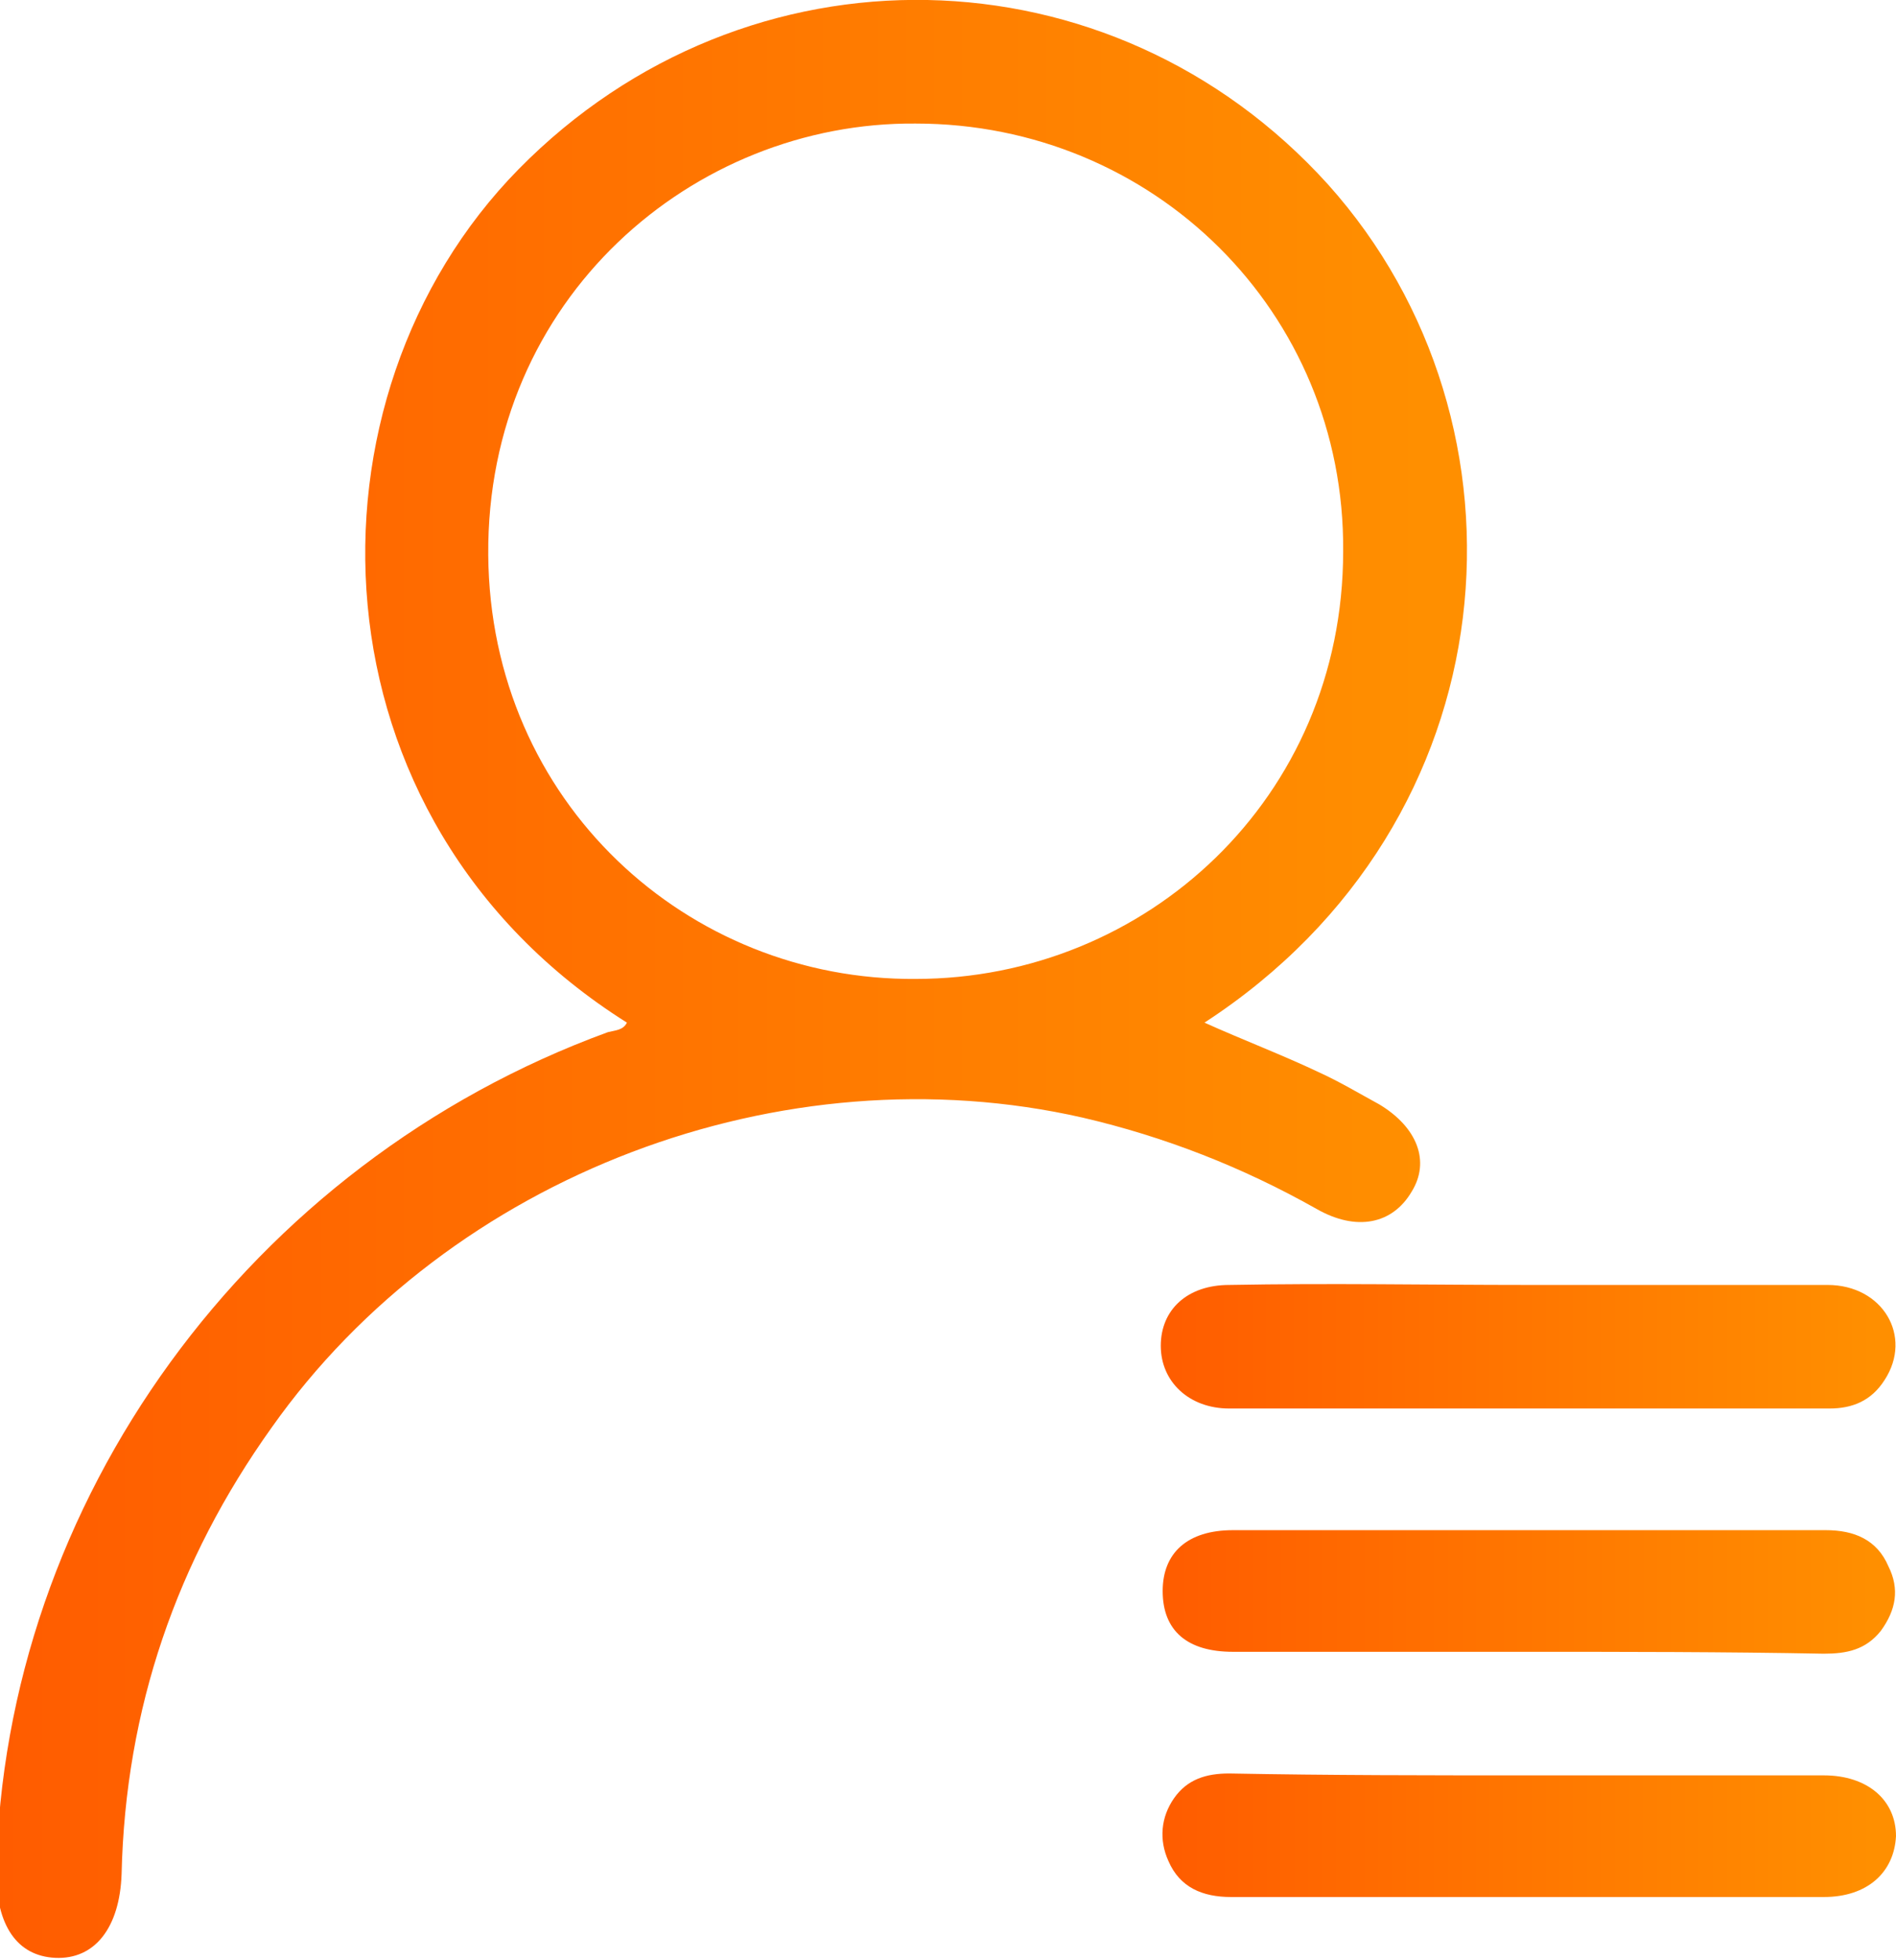 <?xml version="1.0" encoding="utf-8"?>
<!-- Generator: Adobe Illustrator 24.1.2, SVG Export Plug-In . SVG Version: 6.00 Build 0)  -->
<svg version="1.1" id="Camada_1" xmlns="http://www.w3.org/2000/svg" xmlns:xlink="http://www.w3.org/1999/xlink" x="0px" y="0px"
	 viewBox="0 0 99.8 103.1" style="enable-background:new 0 0 99.8 103.1;" xml:space="preserve">
<style type="text/css">
	.st0{fill:url(#SVGID_1_);}
	.st1{fill:url(#SVGID_2_);}
	.st2{fill:url(#SVGID_3_);}
	.st3{fill:url(#SVGID_4_);}
</style>
<g>
	<linearGradient id="SVGID_1_" gradientUnits="userSpaceOnUse" x1="0" y1="51.531" x2="77.25" y2="51.531">
		<stop  offset="0" style="stop-color:#FF5C00"/>
		<stop  offset="0.969" style="stop-color:#FF8F00"/>
	</linearGradient>
	<path class="st0" d="M33,53.8c-17-10.7-17.5-32.9-5.7-44.9C39.3-3.3,58.5-2.9,69.9,9.7c11.3,12.6,9.8,33.5-6.5,44.1
		c2,0.9,4.1,1.7,6,2.6c1.1,0.5,2.1,1.1,3.2,1.7c2,1.2,2.7,3,1.7,4.6c-1,1.7-2.9,2.1-5,0.9c-3.9-2.2-8-3.8-12.3-4.8
		c-15.8-3.6-33.3,3-42.7,16.3c-5,7-7.7,14.8-7.9,23.5c-0.1,2.8-1.4,4.5-3.5,4.4c-2-0.1-3.1-1.7-3.1-4.5C0.2,79,13.1,61.2,32,54.3
		C32.4,54.2,32.8,54.2,33,53.8z M48.2,6.5c-11.7-0.1-22.6,9.2-22.5,22.7c0.1,13,10.5,22.4,22.5,22.3c12.1,0,22.5-9.5,22.5-22.5
		C70.8,16.4,60.7,6.5,48.2,6.5z"/>
	<linearGradient id="SVGID_2_" gradientUnits="userSpaceOnUse" x1="61.136" y1="70.833" x2="99.799" y2="70.833">
		<stop  offset="0" style="stop-color:#FF5C00"/>
		<stop  offset="0.969" style="stop-color:#FF8F00"/>
	</linearGradient>
	<path class="st1" d="M80.4,67.6c5.3,0,10.5,0,15.8,0c2.9,0,4.5,2.7,3,5c-0.7,1.1-1.7,1.5-2.9,1.5c-10.5,0-21.1,0-31.6,0
		c-2.1,0-3.6-1.4-3.6-3.3c0-1.9,1.4-3.2,3.6-3.2C70,67.5,75.2,67.6,80.4,67.6z"/>
	<linearGradient id="SVGID_3_" gradientUnits="userSpaceOnUse" x1="61.205" y1="83.688" x2="99.778" y2="83.688">
		<stop  offset="0" style="stop-color:#FF5C00"/>
		<stop  offset="0.969" style="stop-color:#FF8F00"/>
	</linearGradient>
	<path class="st2" d="M80.3,86.9c-5.1,0-10.2,0-15.4,0c-2.4,0-3.7-1.1-3.7-3.2c0-2,1.3-3.2,3.7-3.2c10.4,0,20.8,0,31.2,0
		c1.5,0,2.7,0.5,3.3,1.9c0.6,1.2,0.4,2.3-0.4,3.4c-0.8,1-1.8,1.2-3,1.2C90.8,86.9,85.5,86.9,80.3,86.9z"/>
	<linearGradient id="SVGID_4_" gradientUnits="userSpaceOnUse" x1="61.15" y1="96.612" x2="99.798" y2="96.612">
		<stop  offset="0" style="stop-color:#FF5C00"/>
		<stop  offset="0.969" style="stop-color:#FF8F00"/>
	</linearGradient>
	<path class="st3" d="M80.5,93.4c5.2,0,10.3,0,15.5,0c2.3,0,3.8,1.3,3.8,3.2c-0.1,1.9-1.5,3.2-3.8,3.2c-10.4,0-20.8,0-31.2,0
		c-1.5,0-2.7-0.5-3.3-1.9c-0.5-1.1-0.4-2.3,0.3-3.3c0.7-1,1.7-1.3,2.9-1.3C70,93.4,75.2,93.4,80.5,93.4z"/>
</g>
<g>
</g>
<g>
</g>
<g>
</g>
<g>
</g>
<g>
</g>
<g>
</g>
<g>
</g>
<g>
</g>
<g>
</g>
<g>
</g>
<g>
</g>
</svg>
